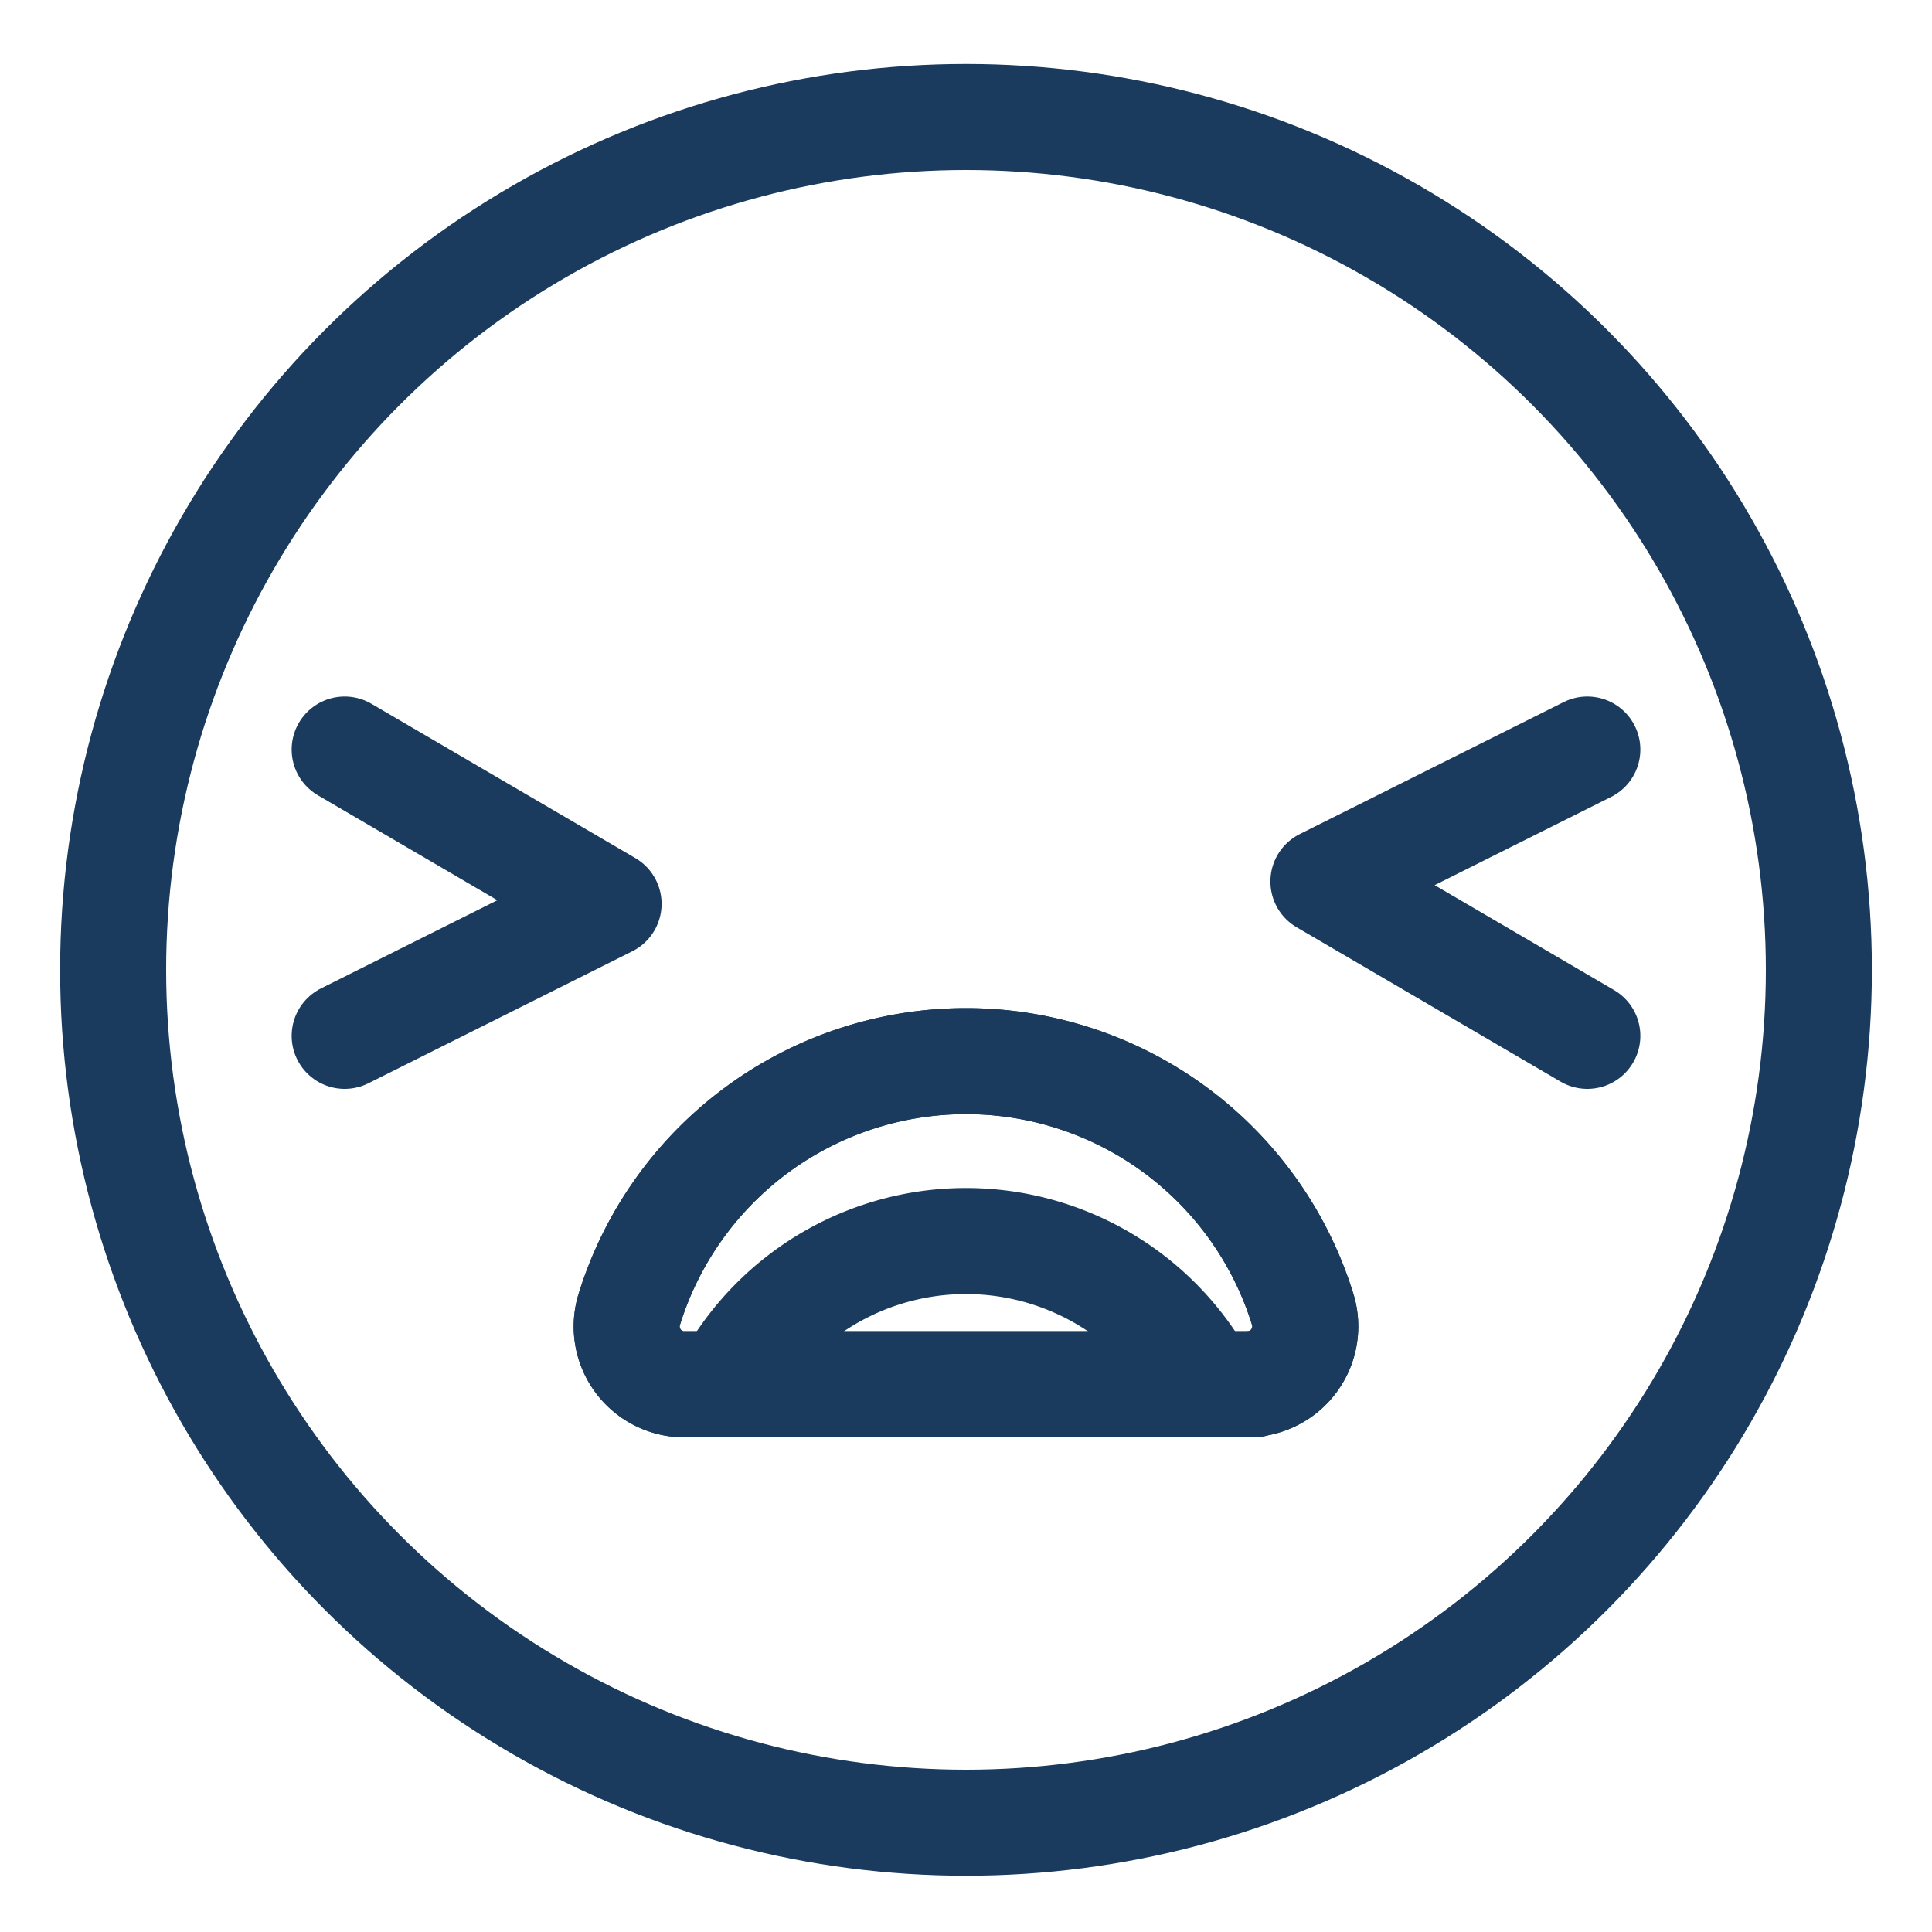 <svg id="Layer_1" data-name="Layer 1" xmlns="http://www.w3.org/2000/svg" xmlns:xlink="http://www.w3.org/1999/xlink" viewBox="0 0 250 250"><defs><style>.cls-1{fill:none;stroke:#1a3b5e;stroke-linecap:round;stroke-linejoin:round;stroke-width:13.72px;}.cls-2{clip-path:url(#clip-path);}</style><clipPath id="clip-path"><path class="cls-1" d="M81.44,169.4a45.61,45.61,0,0,1,87.12,0,7.48,7.48,0,0,1-4.93,9.38,6.36,6.36,0,0,1-1.38.28v0.06H88.06v0a7.94,7.94,0,0,1-1.69-.32A7.48,7.48,0,0,1,81.44,169.4Z"/></clipPath></defs><title>Emoji-Party-Pack_Line</title><circle class="cls-1" cx="125" cy="125.5" r="110.36"/><path class="cls-1" d="M81.44,169.4a45.61,45.61,0,0,1,87.12,0,7.48,7.48,0,0,1-4.93,9.38,6.36,6.36,0,0,1-1.38.28v0.06H88.06v0a7.94,7.94,0,0,1-1.69-.32A7.48,7.48,0,0,1,81.44,169.4Z"/><g class="cls-2"><path class="cls-1" d="M91.44,185.32a35.13,35.13,0,0,1,67.11,0,5.77,5.77,0,0,1-3.8,7.22,4.9,4.9,0,0,1-1.06.21v0H96.55v0a6.11,6.11,0,0,1-1.3-.24A5.77,5.77,0,0,1,91.44,185.32Z"/></g><path class="cls-1" d="M81.44,169.4a45.61,45.61,0,0,1,87.12,0,7.48,7.48,0,0,1-4.93,9.38,6.36,6.36,0,0,1-1.38.28v0.06H88.06v0a7.94,7.94,0,0,1-1.69-.32A7.48,7.48,0,0,1,81.44,169.4Z"/><polyline class="cls-1" points="44.6 96.99 78.75 116.96 44.6 134.04"/><polyline class="cls-1" points="205.4 134.04 171.25 114.07 205.4 96.99"/></svg>